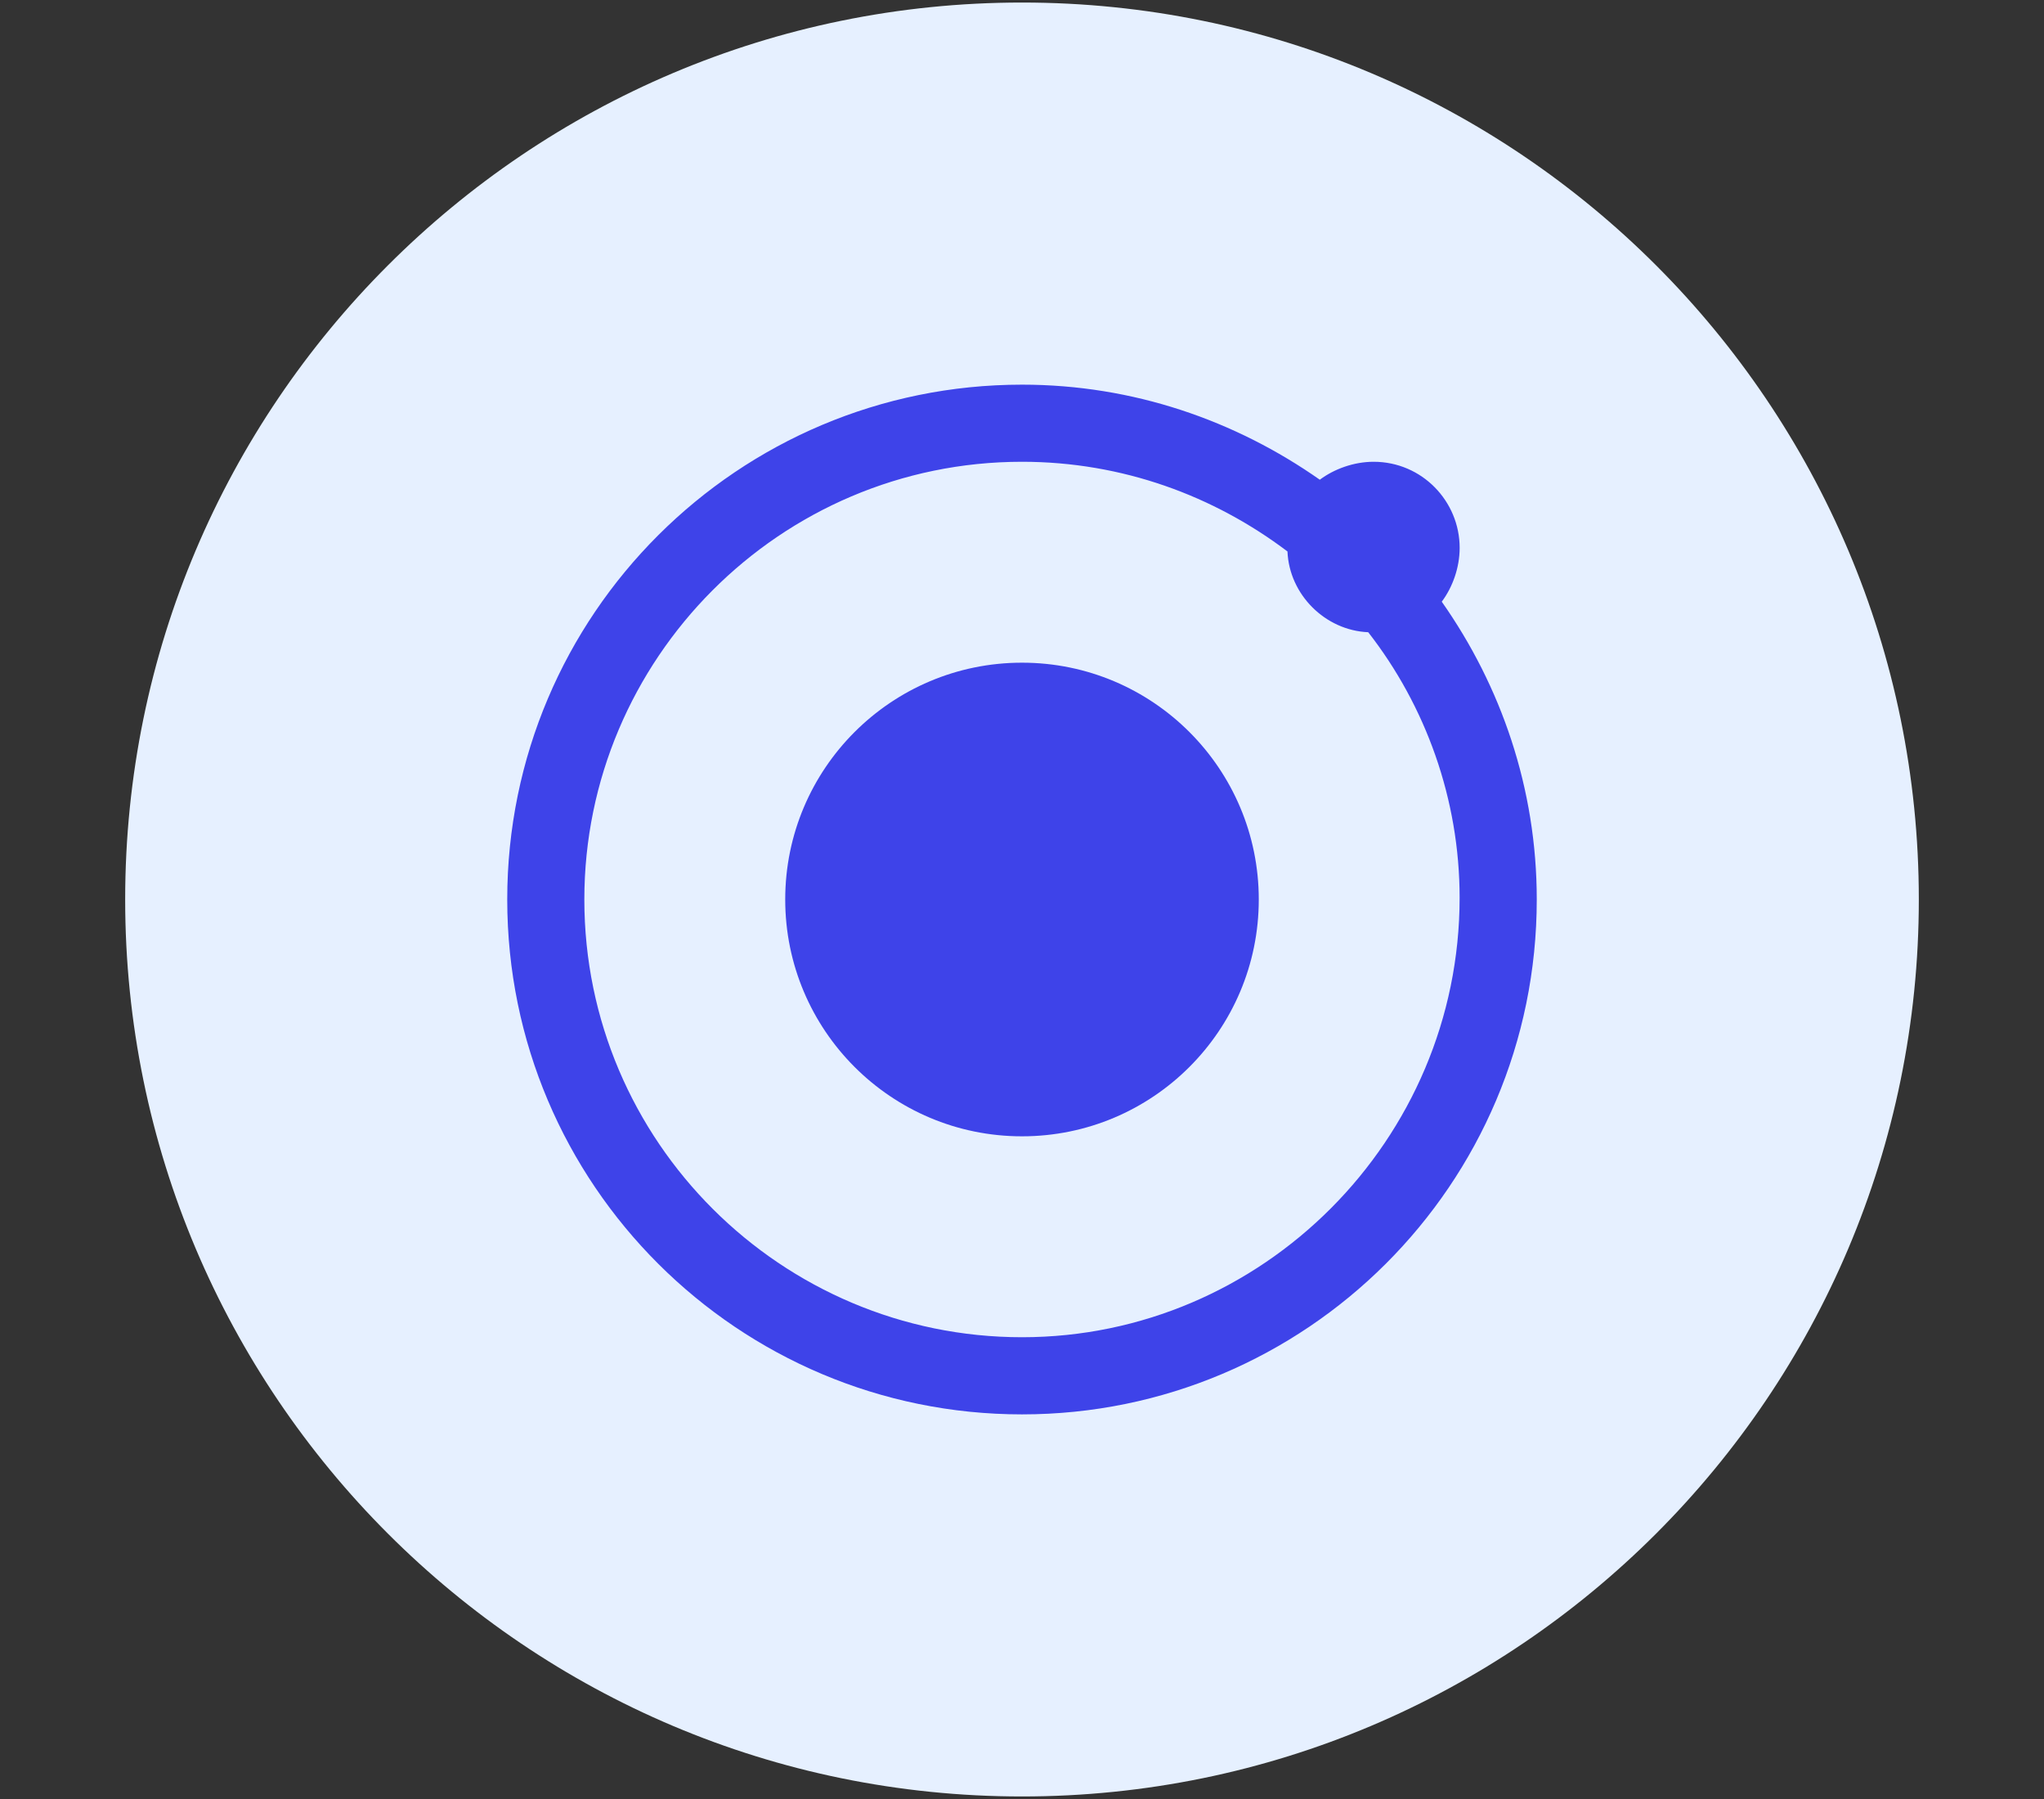 <?xml version="1.0" encoding="utf-8"?>
<!-- Generator: Adobe Illustrator 16.0.0, SVG Export Plug-In . SVG Version: 6.00 Build 0)  -->
<!DOCTYPE svg PUBLIC "-//W3C//DTD SVG 1.1//EN" "http://www.w3.org/Graphics/SVG/1.1/DTD/svg11.dtd">
<svg version="1.1" id="Layer_1" xmlns:x="http://ns.adobe.com/Extensibility/1.0/" xmlns:i="http://ns.adobe.com/AdobeIllustrator/10.0/" xmlns:graph="http://ns.adobe.com/Graphs/1.0/"
	 xmlns="http://www.w3.org/2000/svg" xmlns:xlink="http://www.w3.org/1999/xlink" x="0px" y="0px" width="50px" height="44px"
	 viewBox="0 0 50 44" enable-background="new 0 0 50 44" xml:space="preserve">
<rect x="0" y="0" width="50" height="44" fill="#333333" stroke="none"/>
<g>
	<path fill="#E6F0FF" d="M25,0.062C12.89,0.062,3.062,9.89,3.062,22c0,12.11,9.828,21.938,21.938,21.938
		c12.111,0,21.938-9.828,21.938-21.938C46.938,9.89,37.111,0.062,25,0.062z"/>
	<g>
		<path fill="#3E43E9" d="M35.268,14.716c0.264-0.351,0.438-0.833,0.438-1.316c0-1.141-0.922-2.106-2.105-2.106
			c-0.482,0-0.965,0.176-1.316,0.439C30.221,10.285,27.721,9.408,25,9.408c-6.933,0-12.592,5.616-12.592,12.592
			c0,6.977,5.66,12.593,12.592,12.593c6.932,0,12.592-5.616,12.592-12.593C37.592,19.28,36.717,16.778,35.268,14.716z M25,32.706
			c-5.879,0-10.706-4.782-10.706-10.706c0-5.879,4.783-10.706,10.706-10.706c2.457,0,4.695,0.834,6.494,2.194
			c0.043,1.053,0.922,1.931,1.975,1.975c1.404,1.799,2.236,4.081,2.236,6.494C35.705,27.879,30.879,32.706,25,32.706z"/>
		<circle fill="#3E43E9" cx="25" cy="22" r="5.792"/>
	</g>
</g>
</svg>
